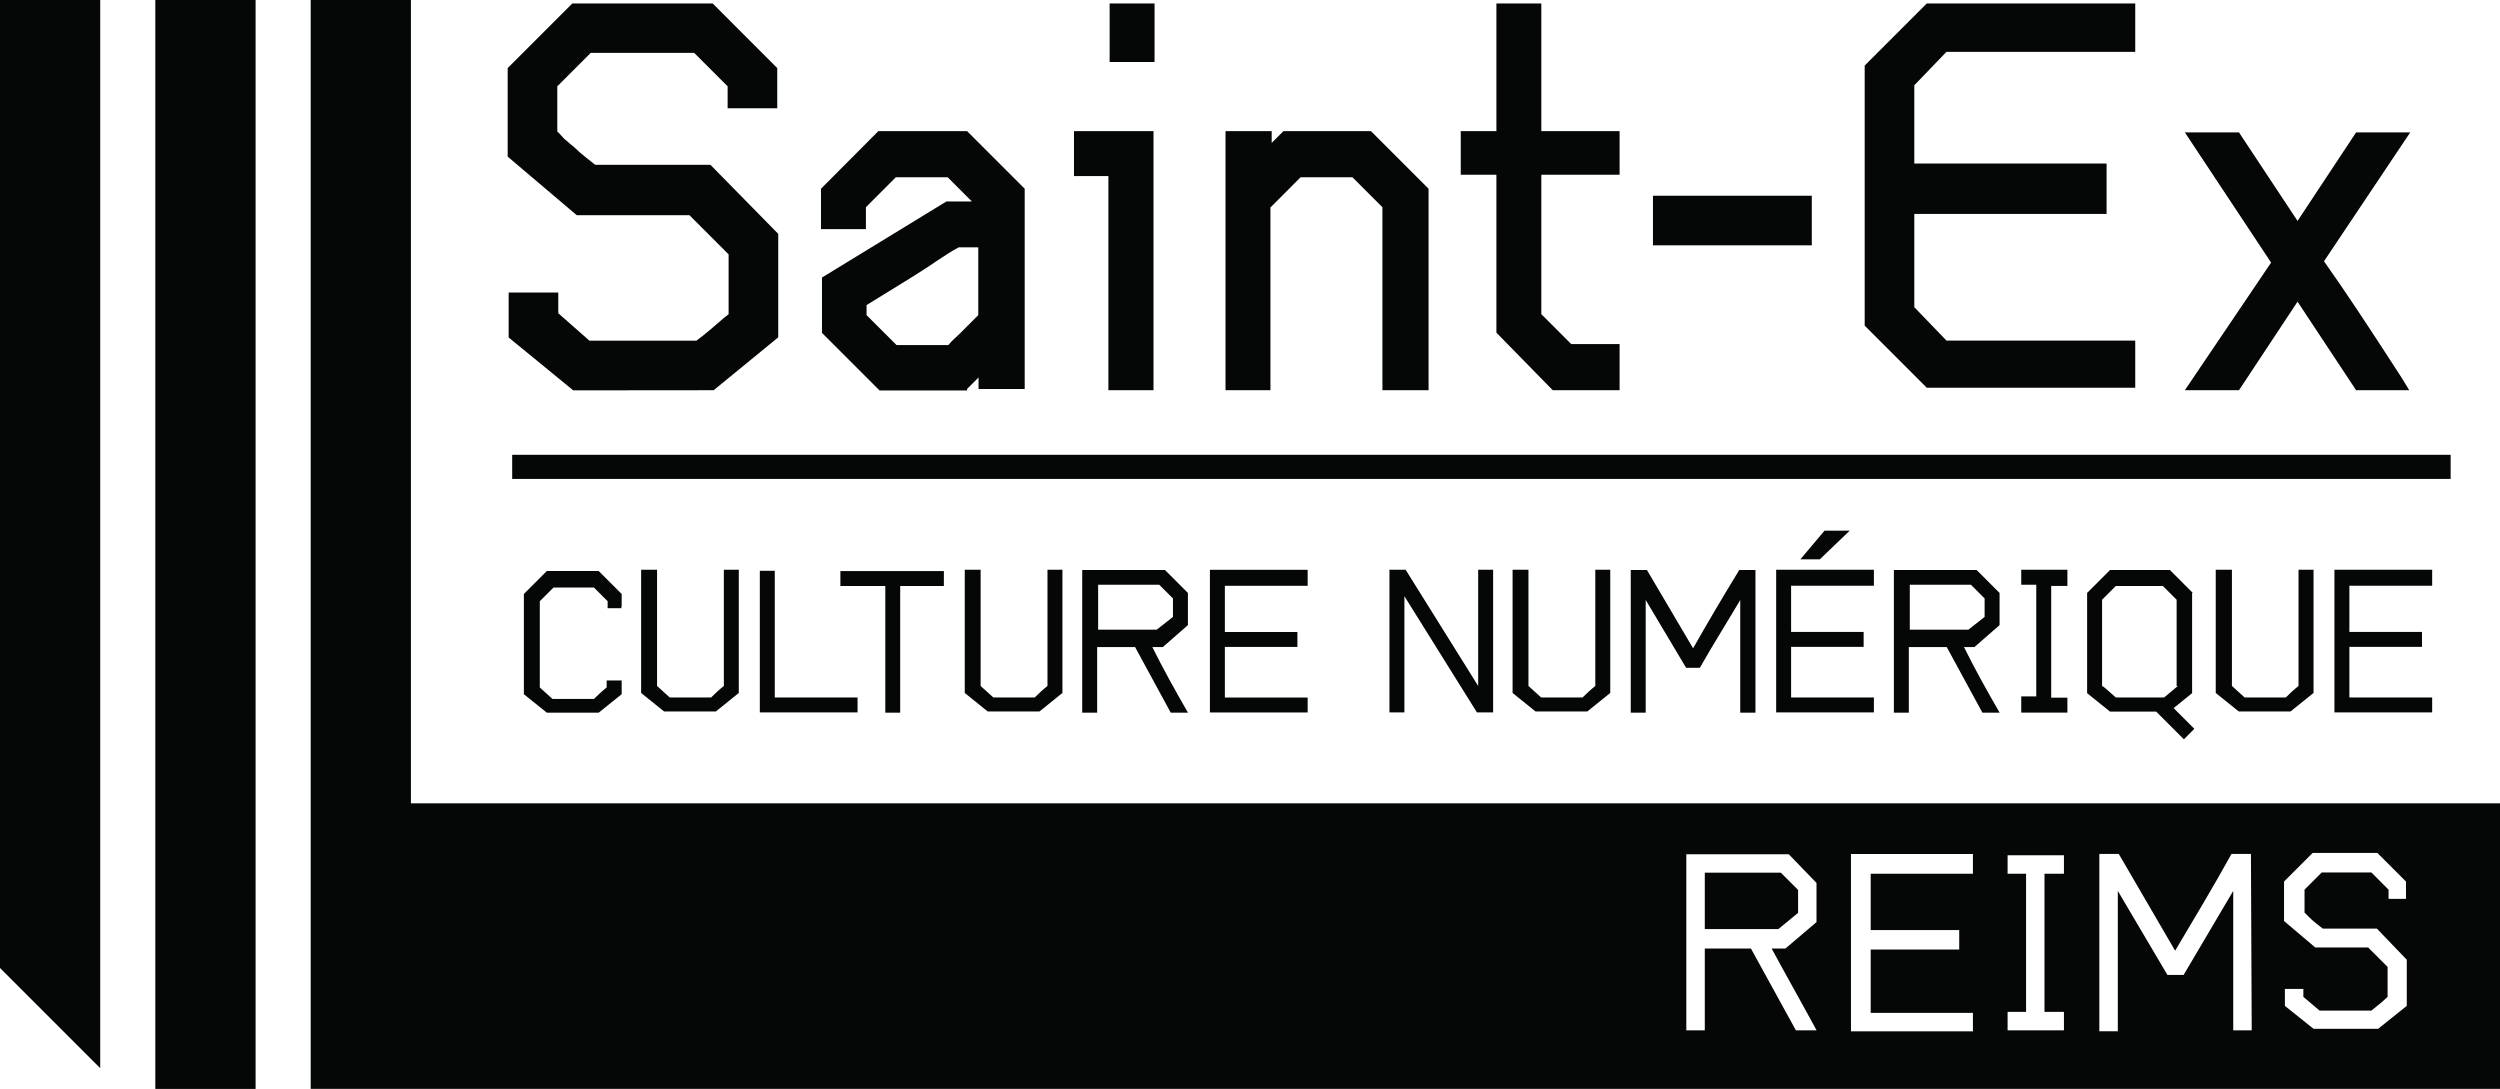 <?xml version="1.0" encoding="UTF-8" standalone="no"?>
<svg
   xmlns:dc="http://purl.org/dc/elements/1.1/"
   xmlns:cc="http://creativecommons.org/ns#"
   xmlns:rdf="http://www.w3.org/1999/02/22-rdf-syntax-ns#"
   xmlns:svg="http://www.w3.org/2000/svg"
   xmlns="http://www.w3.org/2000/svg"
   xmlns:sodipodi="http://sodipodi.sourceforge.net/DTD/sodipodi-0.dtd"
   xmlns:inkscape="http://www.inkscape.org/namespaces/inkscape"
   sodipodi:docname="logo-saint-ex.svg"
   inkscape:version="1.0 (1.0+r73+1)"
   id="svg1214"
   version="1.1"
   viewBox="0 0 38.292 16.679"
   height="16.679mm"
   width="38.292mm">
  <defs
     id="defs1208" />
  <sodipodi:namedview
     inkscape:window-maximized="1"
     inkscape:window-y="27"
     inkscape:window-x="67"
     inkscape:window-height="1025"
     inkscape:window-width="1853"
     showgrid="false"
     inkscape:document-rotation="0"
     inkscape:current-layer="layer1"
     inkscape:document-units="mm"
     inkscape:cy="628.66219"
     inkscape:cx="1100.9347"
     inkscape:zoom="0.35"
     inkscape:pageshadow="2"
     inkscape:pageopacity="0.0"
     borderopacity="1.0"
     bordercolor="#666666"
     pagecolor="#ffffff"
     id="base" />
  <g
     transform="translate(185.456,18.167)"
     id="layer1"
     inkscape:groupmode="layer"
     inkscape:label="Calque 1">
    <path
       d="m -157.705,-15.169 h -2.433 v 0.76 h 2.433 z m 4.954,2.96 v -0.741 h -2.891 l -0.493,-0.512 v -1.428 h 2.945 v -0.772 h -2.945 v -1.199 l 0.493,-0.512 h 2.891 v -0.741 h -3.193 l -0.951,0.951 v 3.984 l 0.951,0.951 h 3.193 z m -9.785,-0.863 0.863,0.882 h 1.024 v -0.707 h -0.741 l -0.458,-0.458 v -2.135 h 1.199 v -0.668 h -1.199 v -1.956 h -0.688 v 1.956 h -0.546 v 0.668 h 0.546 z m -13.398,4.197 v -0.194 l -0.352,-0.352 h -0.794 l -0.352,0.352 v 1.535 l 0.352,0.283 h 0.794 l 0.352,-0.283 v -0.21 h -0.23 v 0.107 c -0.068,0.054 -0.141,0.122 -0.195,0.176 h -0.634 l -0.195,-0.176 v -1.321 l 0.21,-0.21 h 0.619 l 0.21,0.21 v 0.107 h 0.21 v -0.023 z m 2.116,-0.565 v 2.185 h 1.497 v -0.229 h -1.268 v -1.94 h -0.229 z m 22.656,-2.75 0.897,-1.356 0.897,1.356 h 0.814 l -0.107,-0.176 c -0.512,-0.794 -0.897,-1.375 -1.199,-1.799 l 1.321,-1.974 h -0.829 l -0.897,1.356 -0.897,-1.356 h -0.829 l 1.321,1.994 -1.321,1.955 z m -24.474,2.75 v 1.887 l 0.351,0.283 h 0.794 l 0.351,-0.283 v -1.887 h -0.229 v 1.78 c -0.069,0.054 -0.141,0.122 -0.195,0.176 h -0.634 l -0.194,-0.176 v -1.78 z m 3.968,2.189 v -1.94 h 0.669 v -0.229 h -1.585 v 0.229 h 0.688 v 1.94 z m 5.675,-7.742 0.458,-0.459 h 0.794 c 0.088,0.088 0.176,0.176 0.283,0.283 0.053,0.053 0.122,0.122 0.176,0.176 v 2.803 h 0.707 v -3.086 l -0.882,-0.882 h -1.341 l -0.019,0.019 c -0.053,0.053 -0.107,0.107 -0.161,0.161 v -0.18 h -0.707 v 3.968 h 0.688 v -2.803 z m -17.084,13.505 h 1.536 v -16.679 h -1.536 z m 25.162,-2.697 v -0.351 l -0.264,-0.264 h -1.165 v 0.863 h 1.127 z m 9.327,-0.214 h -0.283 v -0.141 l -0.263,-0.264 h -0.76 l -0.264,0.264 v 0.351 c 0.019,0.019 0.054,0.054 0.069,0.069 0.069,0.069 0.141,0.122 0.21,0.176 h 0.829 l 0.458,0.477 v 0.707 l -0.439,0.351 h -0.989 l -0.439,-0.351 v -0.26 h 0.283 v 0.122 l 0.248,0.21 h 0.794 c 0.088,-0.068 0.176,-0.141 0.248,-0.21 v -0.459 l -0.298,-0.298 h -0.81 l -0.478,-0.405 v -0.604 l 0.439,-0.439 h 0.99 l 0.439,0.439 v 0.264 z m -2.379,2.013 h -0.283 v -2.135 c -0.248,0.424 -0.492,0.829 -0.76,1.287 h -0.248 l -0.76,-1.287 v 2.15 h -0.283 v -2.716 h 0.298 l 0.863,1.482 c 0.283,-0.477 0.58,-0.97 0.863,-1.482 h 0.298 z m -2.876,-2.398 h -0.298 v 2.116 h 0.298 v 0.282 h -0.863 v -0.282 h 0.283 v -2.116 h -0.283 v -0.283 h 0.863 z m -1.394,0 h -1.566 v 0.863 h 1.356 v 0.298 h -1.356 v 0.97 h 1.566 v 0.283 h -1.868 v -2.716 h 1.868 z m -2.712,2.398 -0.688,-1.252 h -0.707 v 1.252 h -0.283 v -2.696 h 1.57 l 0.424,0.439 v 0.6 l -0.477,0.405 h -0.21 c 0.21,0.389 0.459,0.829 0.688,1.252 z m -21.213,-3.476 v -12.306 h -1.535 v 16.679 h 33.533 v -4.373 z m -6.294,2.521 1.535,1.535 v -16.362 h -1.535 z m 16.981,-8.849 h 0.687 v -3.968 h -1.218 v 0.688 h 0.527 v 3.28 z m -3.705,-1.306 c 0.546,-0.336 0.863,-0.527 1.093,-0.688 0.107,-0.069 0.21,-0.141 0.317,-0.195 h 0.298 v 1.039 c -0.107,0.107 -0.195,0.195 -0.283,0.283 -0.053,0.053 -0.122,0.107 -0.175,0.175 h -0.794 l -0.459,-0.458 v -0.157 z m 1.536,1.287 0.176,-0.176 v 0.176 h 0.707 v -3.067 l -0.882,-0.882 h -1.36 l -0.878,0.882 v 0.619 h 0.688 v -0.336 l 0.458,-0.459 h 0.794 l 0.371,0.371 h -0.39 l -1.906,1.165 v 0.848 l 0.882,0.882 h 1.341 z m 2.872,-5.905 h -0.688 v 0.897 h 0.688 z m -6.753,5.924 0.989,-0.81 v -1.585 l -1.039,-1.058 h -1.765 c -0.107,-0.088 -0.21,-0.16 -0.298,-0.248 -0.034,-0.035 -0.088,-0.069 -0.141,-0.122 -0.035,-0.019 -0.069,-0.069 -0.107,-0.107 -0.019,-0.019 -0.019,-0.019 -0.034,-0.034 v -0.691 l 0.512,-0.512 h 1.585 l 0.512,0.512 v 0.336 h 0.76 v -0.615 l -0.989,-0.99 h -2.15 l -0.99,0.99 v 1.356 l 1.058,0.897 h 1.726 l 0.6,0.6 v 0.917 l -0.069,0.054 c -0.141,0.122 -0.283,0.248 -0.424,0.351 h -1.639 l -0.477,-0.42 v -0.317 h -0.76 v 0.688 l 0.989,0.81 z m 18.321,3.686 V -9.211 h 0.936 l 0.21,0.21 v 0.283 l -0.248,0.195 h -0.897 z m 1.375,-0.088 v -0.493 l -0.351,-0.351 h -1.268 v 2.185 h 0.229 v -1.005 h 0.581 l 0.546,1.005 h 0.264 c -0.195,-0.336 -0.39,-0.688 -0.546,-1.005 h 0.16 z m 2.731,0.932 c -0.069,0.054 -0.141,0.122 -0.21,0.176 h -0.741 c -0.16,-0.141 -0.176,-0.16 -0.21,-0.176 v -1.321 l 0.21,-0.21 h 0.722 l 0.21,0.21 v 1.321 z m 0.229,-1.425 -0.351,-0.351 h -0.917 l -0.351,0.351 v 1.535 l 0.351,0.283 h 0.707 l 0.424,0.424 0.16,-0.161 -0.317,-0.317 0.283,-0.229 v -1.535 z m -1.921,-0.126 v -0.229 h -0.707 v 0.229 h 0.23 v 1.711 h -0.23 v 0.248 h 0.707 v -0.229 h -0.248 v -1.711 h 0.248 z m -16.889,-0.229 v 1.887 l 0.351,0.283 h 0.794 l 0.351,-0.283 v -1.887 h -0.229 v 1.78 c -0.069,0.054 -0.141,0.122 -0.195,0.176 h -0.634 l -0.195,-0.176 v -1.78 z m 19.161,0 v 1.887 l 0.352,0.283 h 0.794 l 0.352,-0.283 v -1.887 h -0.23 v 1.78 c -0.068,0.054 -0.141,0.122 -0.195,0.176 h -0.63 l -0.195,-0.176 v -1.78 z m 3.315,0.229 v -0.229 h -1.497 v 2.185 h 1.497 v -0.229 h -1.268 v -0.775 h 1.112 v -0.229 h -1.112 v -0.707 h 1.268 z m -8.551,0 v -0.229 h -1.497 v 2.185 h 1.497 v -0.229 h -1.268 v -0.775 h 1.111 v -0.229 h -1.111 v -0.707 h 1.268 z m 8.853,-1.99 h -29.71 v 0.37 h 29.691 v -0.37 z m -14.387,1.761 v 1.887 l 0.351,0.283 h 0.794 l 0.351,-0.283 v -1.887 h -0.229 v 1.78 c -0.068,0.054 -0.141,0.122 -0.195,0.176 h -0.634 l -0.195,-0.176 v -1.78 z m -1.638,0 h -0.248 v 2.185 h 0.229 v -1.78 l 1.111,1.78 h 0.248 v -2.185 h -0.229 v 1.78 z m -4.71,0.936 V -9.211 H -167.7 l 0.21,0.21 v 0.283 l -0.248,0.195 h -0.898 z m 1.375,-0.088 v -0.493 l -0.351,-0.351 h -1.268 v 2.185 h 0.229 v -1.005 h 0.581 l 0.546,1.005 h 0.264 c -0.194,-0.336 -0.389,-0.688 -0.546,-1.005 h 0.161 z m 9.751,-1.447 -0.37,0.439 h 0.298 l 0.458,-0.439 z m -7.917,0.829 v -0.229 h -1.497 v 2.185 h 1.497 v -0.229 h -1.268 v -0.775 h 1.111 v -0.229 h -1.111 v -0.707 h 1.268 z m 6.859,1.959 v -2.185 h -0.248 c -0.248,0.405 -0.478,0.794 -0.707,1.199 l -0.707,-1.199 h -0.248 v 2.185 h 0.229 v -1.726 l 0.619,1.039 h 0.21 c 0.21,-0.37 0.424,-0.707 0.619,-1.039 v 1.726 z"
       style="fill:#050606;fill-opacity:1;fill-rule:nonzero;stroke:none;stroke-width:0.353"
       id="path190" />
  </g>
</svg>

